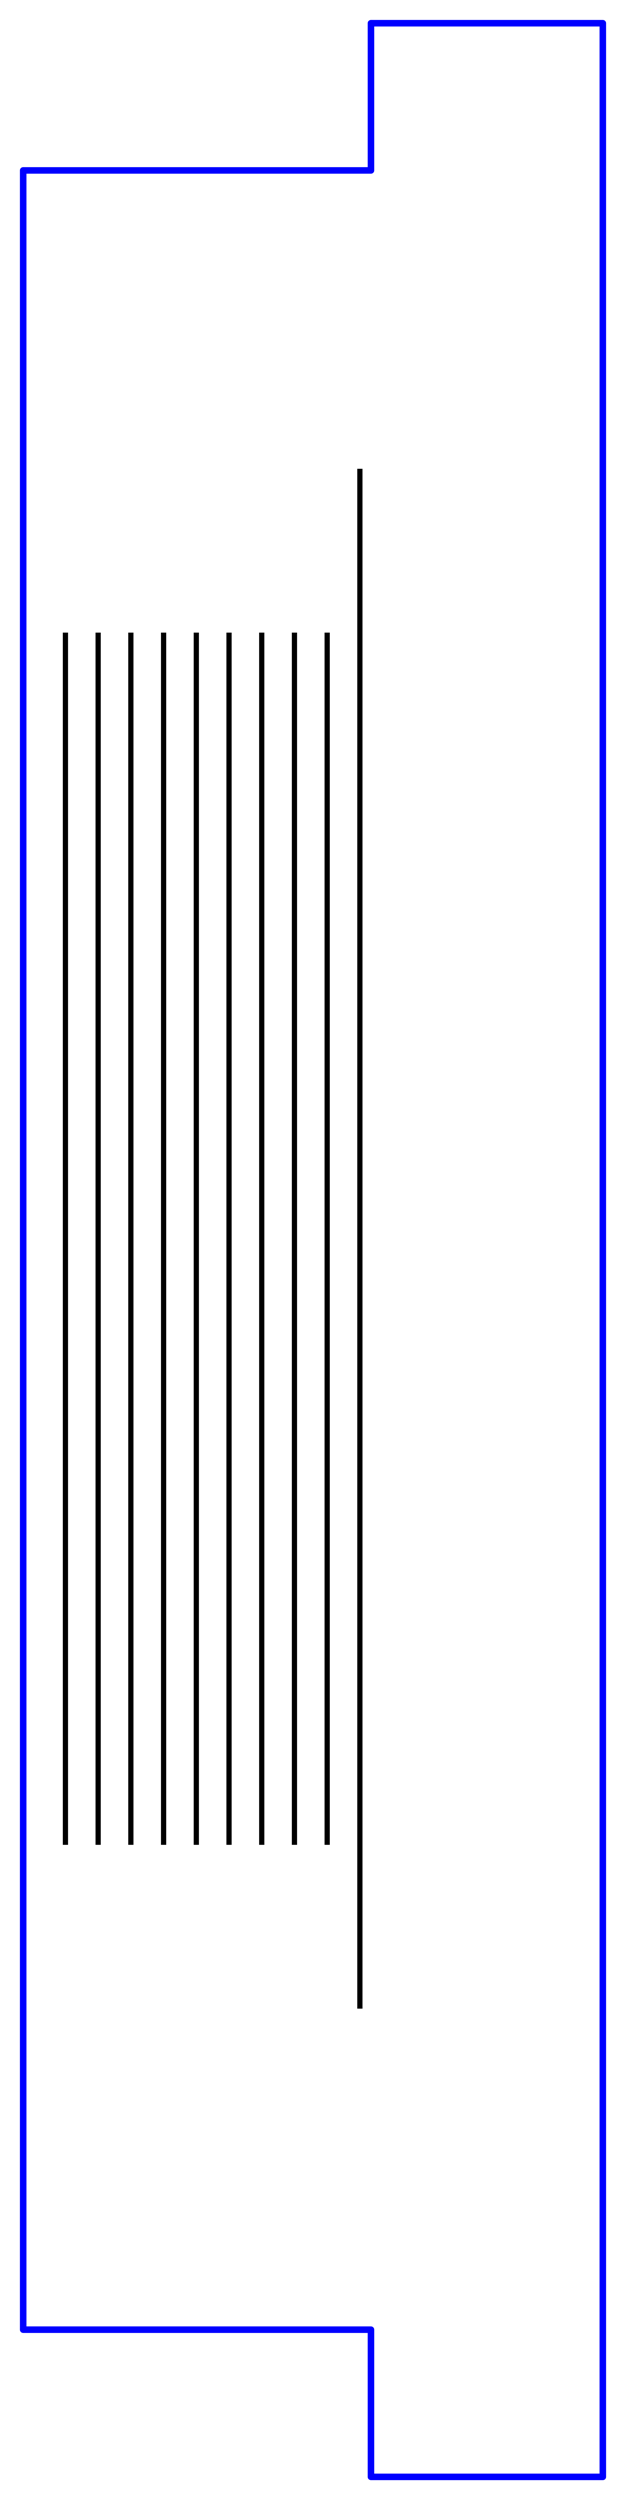 <?xml version="1.0" encoding="UTF-8" standalone="no"?>
<svg
   xmlns:dc="http://purl.org/dc/elements/1.1/"
   xmlns:cc="http://creativecommons.org/ns#"
   xmlns:rdf="http://www.w3.org/1999/02/22-rdf-syntax-ns#"
   xmlns:svg="http://www.w3.org/2000/svg"
   xmlns="http://www.w3.org/2000/svg"
   xmlns:sodipodi="http://sodipodi.sourceforge.net/DTD/sodipodi-0.dtd"
   xmlns:inkscape="http://www.inkscape.org/namespaces/inkscape"
   width="27.0mm"
   height="107.68mm"
   viewBox="0 0 27.0 107.68"
   version="1.1"
   id="svg2"
   inkscape:version="0.48.2 r9819"
   sodipodi:docname="vat_front.dxf">
  <defs
     id="defs10" />
  <sodipodi:namedview
     pagecolor="#ffffff"
     bordercolor="#666666"
     borderopacity="1"
     objecttolerance="10"
     gridtolerance="10"
     guidetolerance="10"
     inkscape:pageopacity="0"
     inkscape:pageshadow="2"
     inkscape:window-width="1920"
     inkscape:window-height="1018"
     id="namedview8"
     showgrid="true"
     inkscape:zoom="0.87474841"
     inkscape:cx="-126.70128"
     inkscape:cy="127.63277"
     inkscape:window-x="-8"
     inkscape:window-y="-8"
     inkscape:window-maximized="1"
     inkscape:current-layer="svg2">
    <inkscape:grid
       type="xygrid"
       id="grid3757" />
  </sodipodi:namedview>
  <desc
     id="desc4">Output from Flights of Ideas SVG Sketchup Plugin</desc>
  <g
     id="text_annotations"
     font-size="10"
     stroke="rgb(255,0,0)"
     stroke-width="1" />
  <path
     id="face0-cut"
     style="fill:none;stroke:rgb(0, 0, 255);stroke-width:0.282;stroke-miterlimit:4;stroke-dasharray:none;stroke-linejoin:round;stroke-linecap:round"
     d="M 1.0,7.34 L 1.0,100.34 L 16.0,100.34 L 16.0,106.68 L 26.0,106.68 L 26,1.0 L 16,1 L 16.0,7.34 L 1.0,7.34 " />
  <path
     style="fill:none;stroke:#000000;stroke-width:0.225px;stroke-linecap:butt;stroke-linejoin:miter;stroke-opacity:1"
     d="m 2.822,27.247 0,52.211"
     id="path3759"
     inkscape:connector-curvature="0" />
  <path
     style="fill:none;stroke:#000000;stroke-width:0.225px;stroke-linecap:butt;stroke-linejoin:miter;stroke-opacity:1"
     d="m 4.233,27.247 0,52.211"
     id="path3759-1"
     inkscape:connector-curvature="0" />
  <path
     style="fill:none;stroke:#000000;stroke-width:0.225px;stroke-linecap:butt;stroke-linejoin:miter;stroke-opacity:1"
     d="m 5.644,27.247 0,52.211"
     id="path3759-7"
     inkscape:connector-curvature="0" />
  <path
     style="fill:none;stroke:#000000;stroke-width:0.225px;stroke-linecap:butt;stroke-linejoin:miter;stroke-opacity:1"
     d="m 7.056,27.247 0,52.211"
     id="path3759-4"
     inkscape:connector-curvature="0" />
  <path
     style="fill:none;stroke:#000000;stroke-width:0.225px;stroke-linecap:butt;stroke-linejoin:miter;stroke-opacity:1"
     d="m 8.467,27.247 0,52.211"
     id="path3759-0"
     inkscape:connector-curvature="0" />
  <path
     style="fill:none;stroke:#000000;stroke-width:0.225px;stroke-linecap:butt;stroke-linejoin:miter;stroke-opacity:1"
     d="m 9.878,27.247 0,52.211"
     id="path3759-9"
     inkscape:connector-curvature="0" />
  <path
     style="fill:none;stroke:#000000;stroke-width:0.225px;stroke-linecap:butt;stroke-linejoin:miter;stroke-opacity:1"
     d="m 11.289,27.247 0,52.211"
     id="path3759-48"
     inkscape:connector-curvature="0" />
  <path
     style="fill:none;stroke:#000000;stroke-width:0.225px;stroke-linecap:butt;stroke-linejoin:miter;stroke-opacity:1"
     d="m 12.7,27.247 0,52.211"
     id="path3759-8"
     inkscape:connector-curvature="0" />
  <path
     style="fill:none;stroke:#000000;stroke-width:0.225px;stroke-linecap:butt;stroke-linejoin:miter;stroke-opacity:1"
     d="m 14.111,27.247 0,52.211"
     id="path3759-2"
     inkscape:connector-curvature="0" />
  <path
     style="fill:none;stroke:#000000;stroke-width:0.225px;stroke-linecap:butt;stroke-linejoin:miter;stroke-opacity:1"
     d="m 15.522,20.191 0,66.322"
     id="path3759-2-4"
     inkscape:connector-curvature="0"
     sodipodi:nodetypes="cc" />
</svg>
